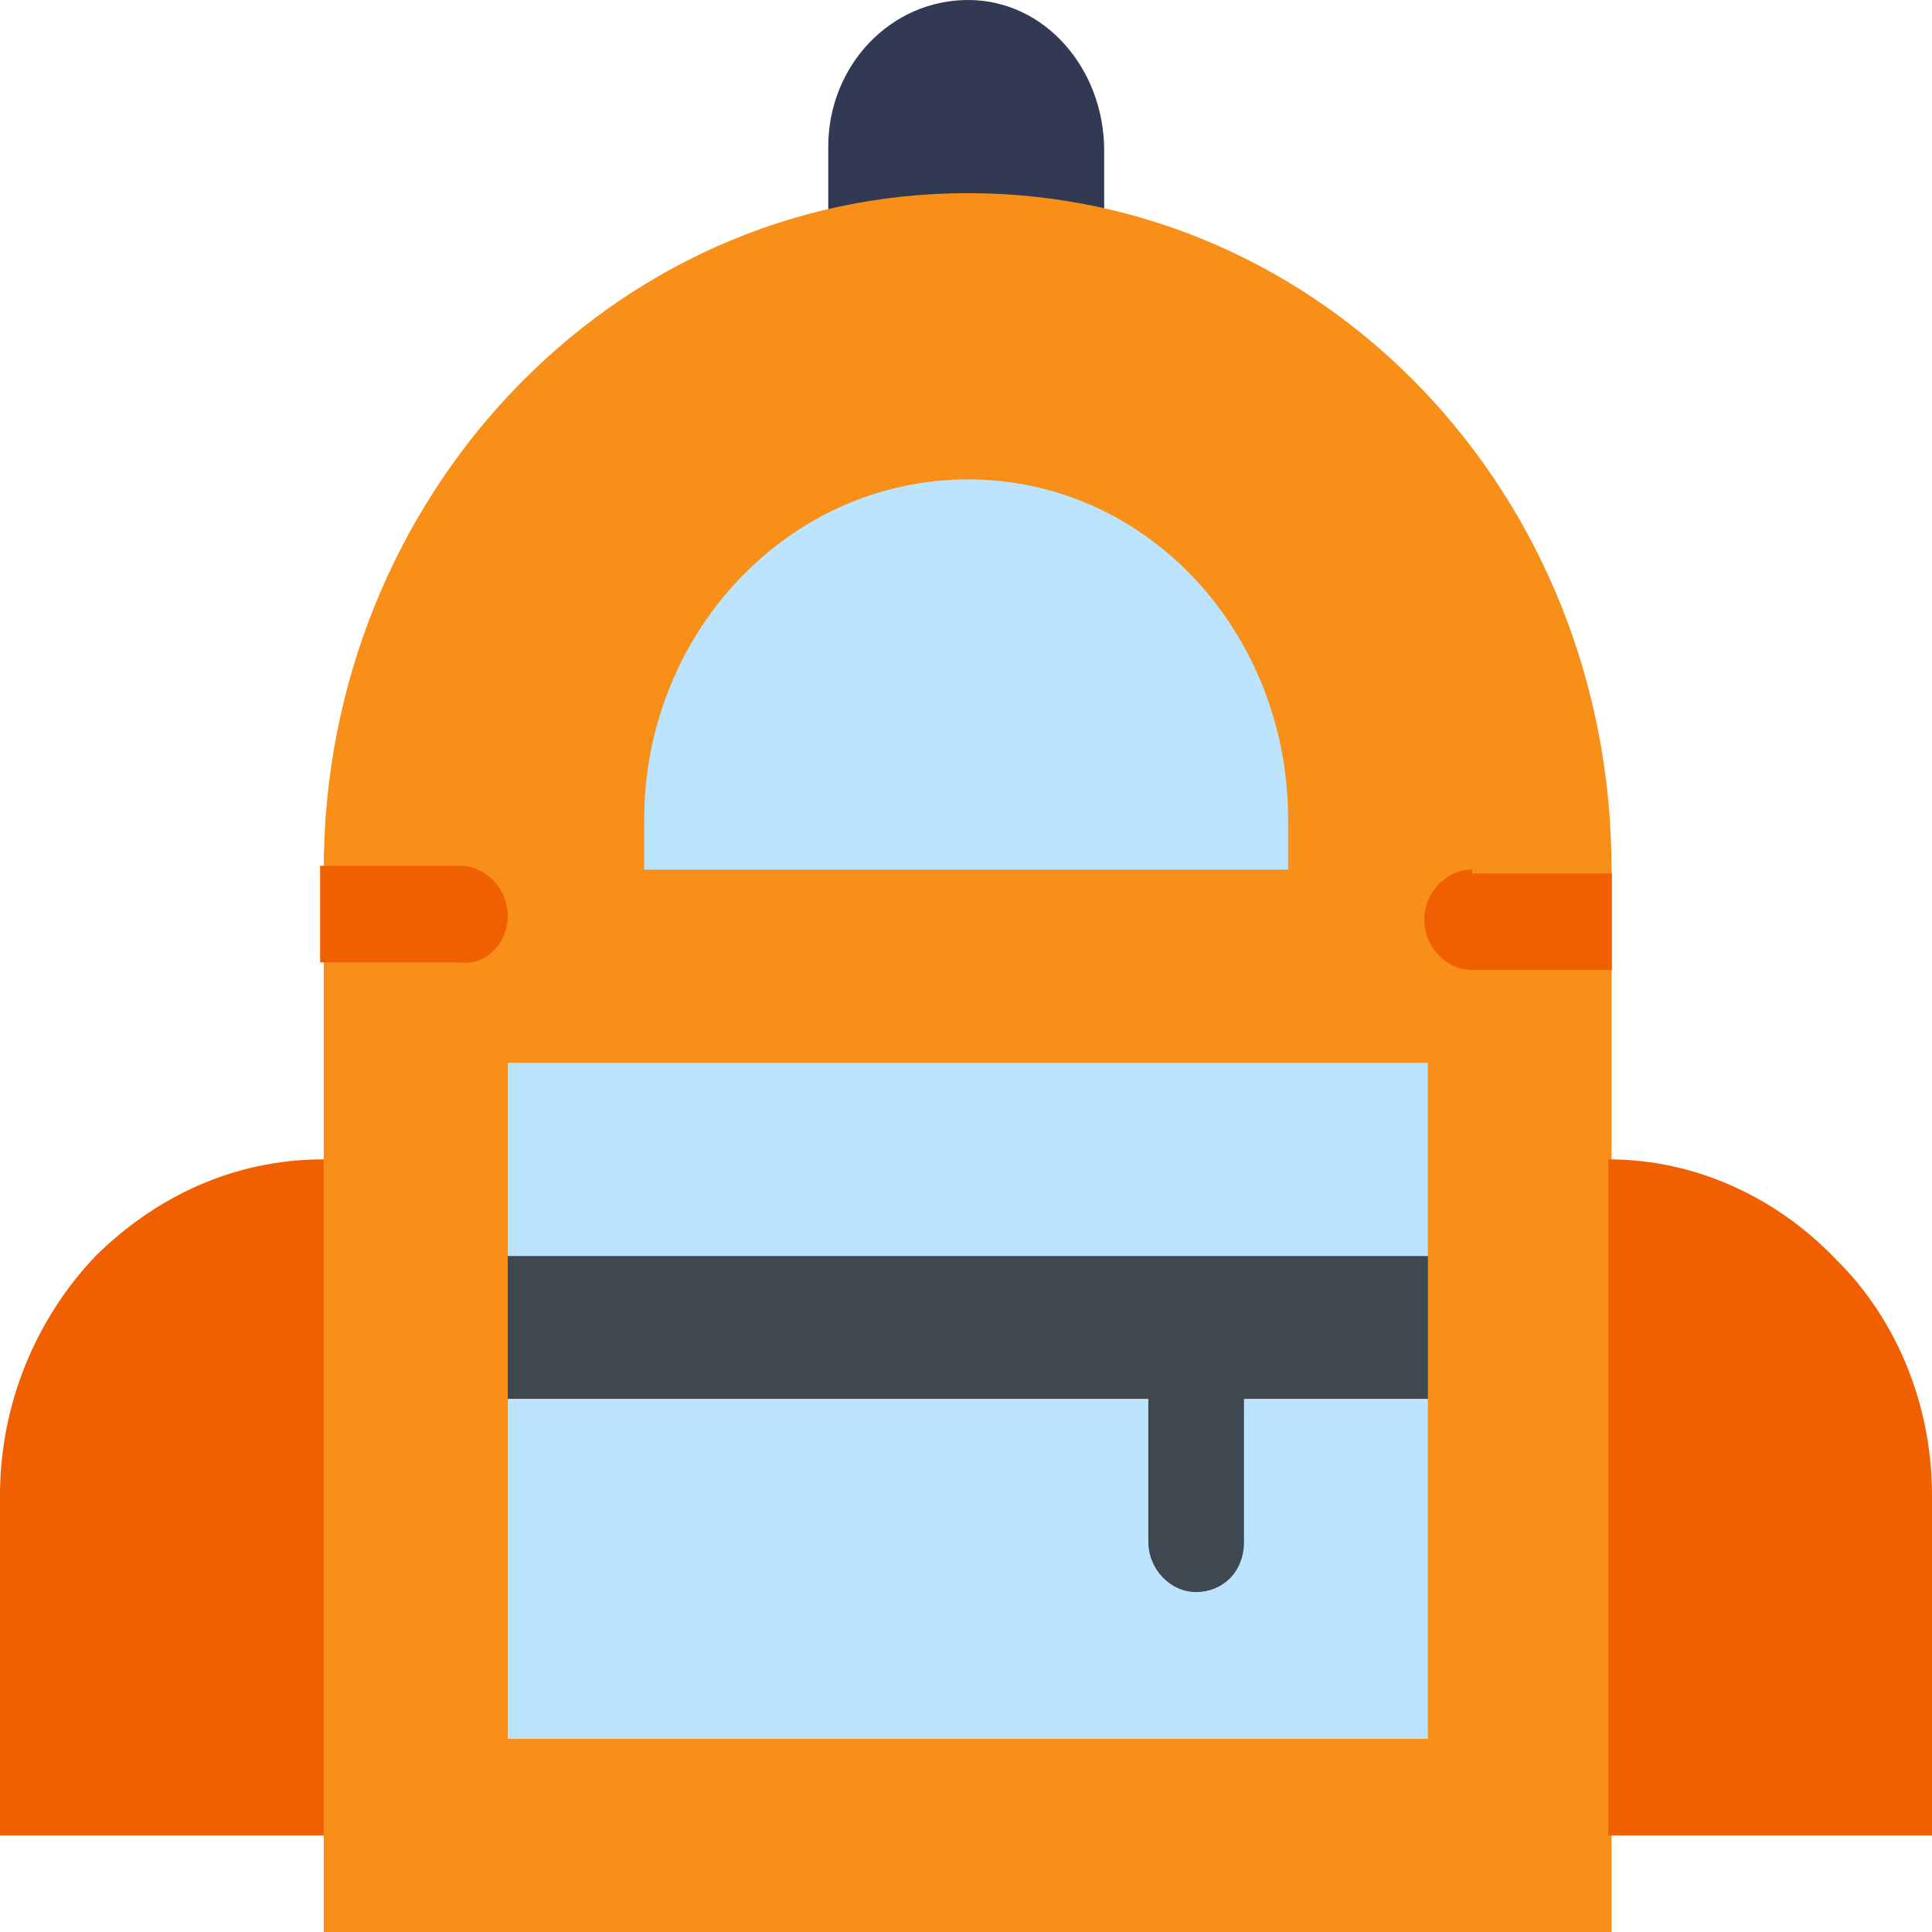 <svg width="40" height="40" viewBox="0 0 40 40" fill="none" xmlns="http://www.w3.org/2000/svg">
<path d="M22.861 3.118V4.475C21.946 4.237 20.956 4.158 19.966 4.158C18.976 4.158 18.062 4.237 17.148 4.396V3.039C17.148 1.356 18.44 -0 20.042 -0C21.644 -0 22.861 1.436 22.861 3.118Z" fill="#313A52"/>
<path d="M33.373 40H6.703V17.996C6.703 10.315 12.643 3.999 20.034 3.999C27.425 3.999 33.365 10.236 33.365 17.996V40H33.373Z" fill="#F88F19"/>
<path d="M29.563 26.003V28.963H24.765H10.512V26.003H29.563Z" fill="#3F4751"/>
<path d="M24.765 28.963H29.563V36.001H10.512V28.963H24.765Z" fill="#BCE4FF"/>
<path d="M29.563 22.004H10.512V26.003H29.563V22.004Z" fill="#BCE4FF"/>
<path d="M26.669 16.965V18.004H13.338V16.965C13.338 13.124 16.308 9.926 20.042 9.926C23.775 9.926 26.669 13.124 26.669 16.965Z" fill="#BCE4FF"/>
<path d="M40 30.962V38.001H33.297V24.003C35.126 24.003 36.803 24.805 38.02 26.082C39.237 27.28 40 29.042 40 30.962Z" fill="#F06000"/>
<path d="M6.703 24.003V38.001H0V30.962C0 29.042 0.763 27.28 1.98 26.003C3.197 24.805 4.799 24.003 6.703 24.003Z" fill="#F06000"/>
<path d="M30.478 18.004C29.942 18.004 29.488 18.48 29.488 19.044C29.488 19.607 29.949 20.083 30.478 20.083H33.372V18.084H30.478V18.004Z" fill="#F06000"/>
<path d="M10.512 18.965C10.512 18.401 10.059 17.925 9.522 17.925H6.628V19.925H9.522C10.059 20.004 10.512 19.528 10.512 18.965Z" fill="#F06000"/>
<path d="M24.765 32.962C24.229 32.962 23.775 32.486 23.775 31.922V28.883C23.775 28.32 24.236 27.844 24.765 27.844C25.294 27.844 25.755 28.328 25.755 28.883V31.922C25.755 32.565 25.294 32.962 24.765 32.962Z" fill="#3F4751"/>
</svg>
